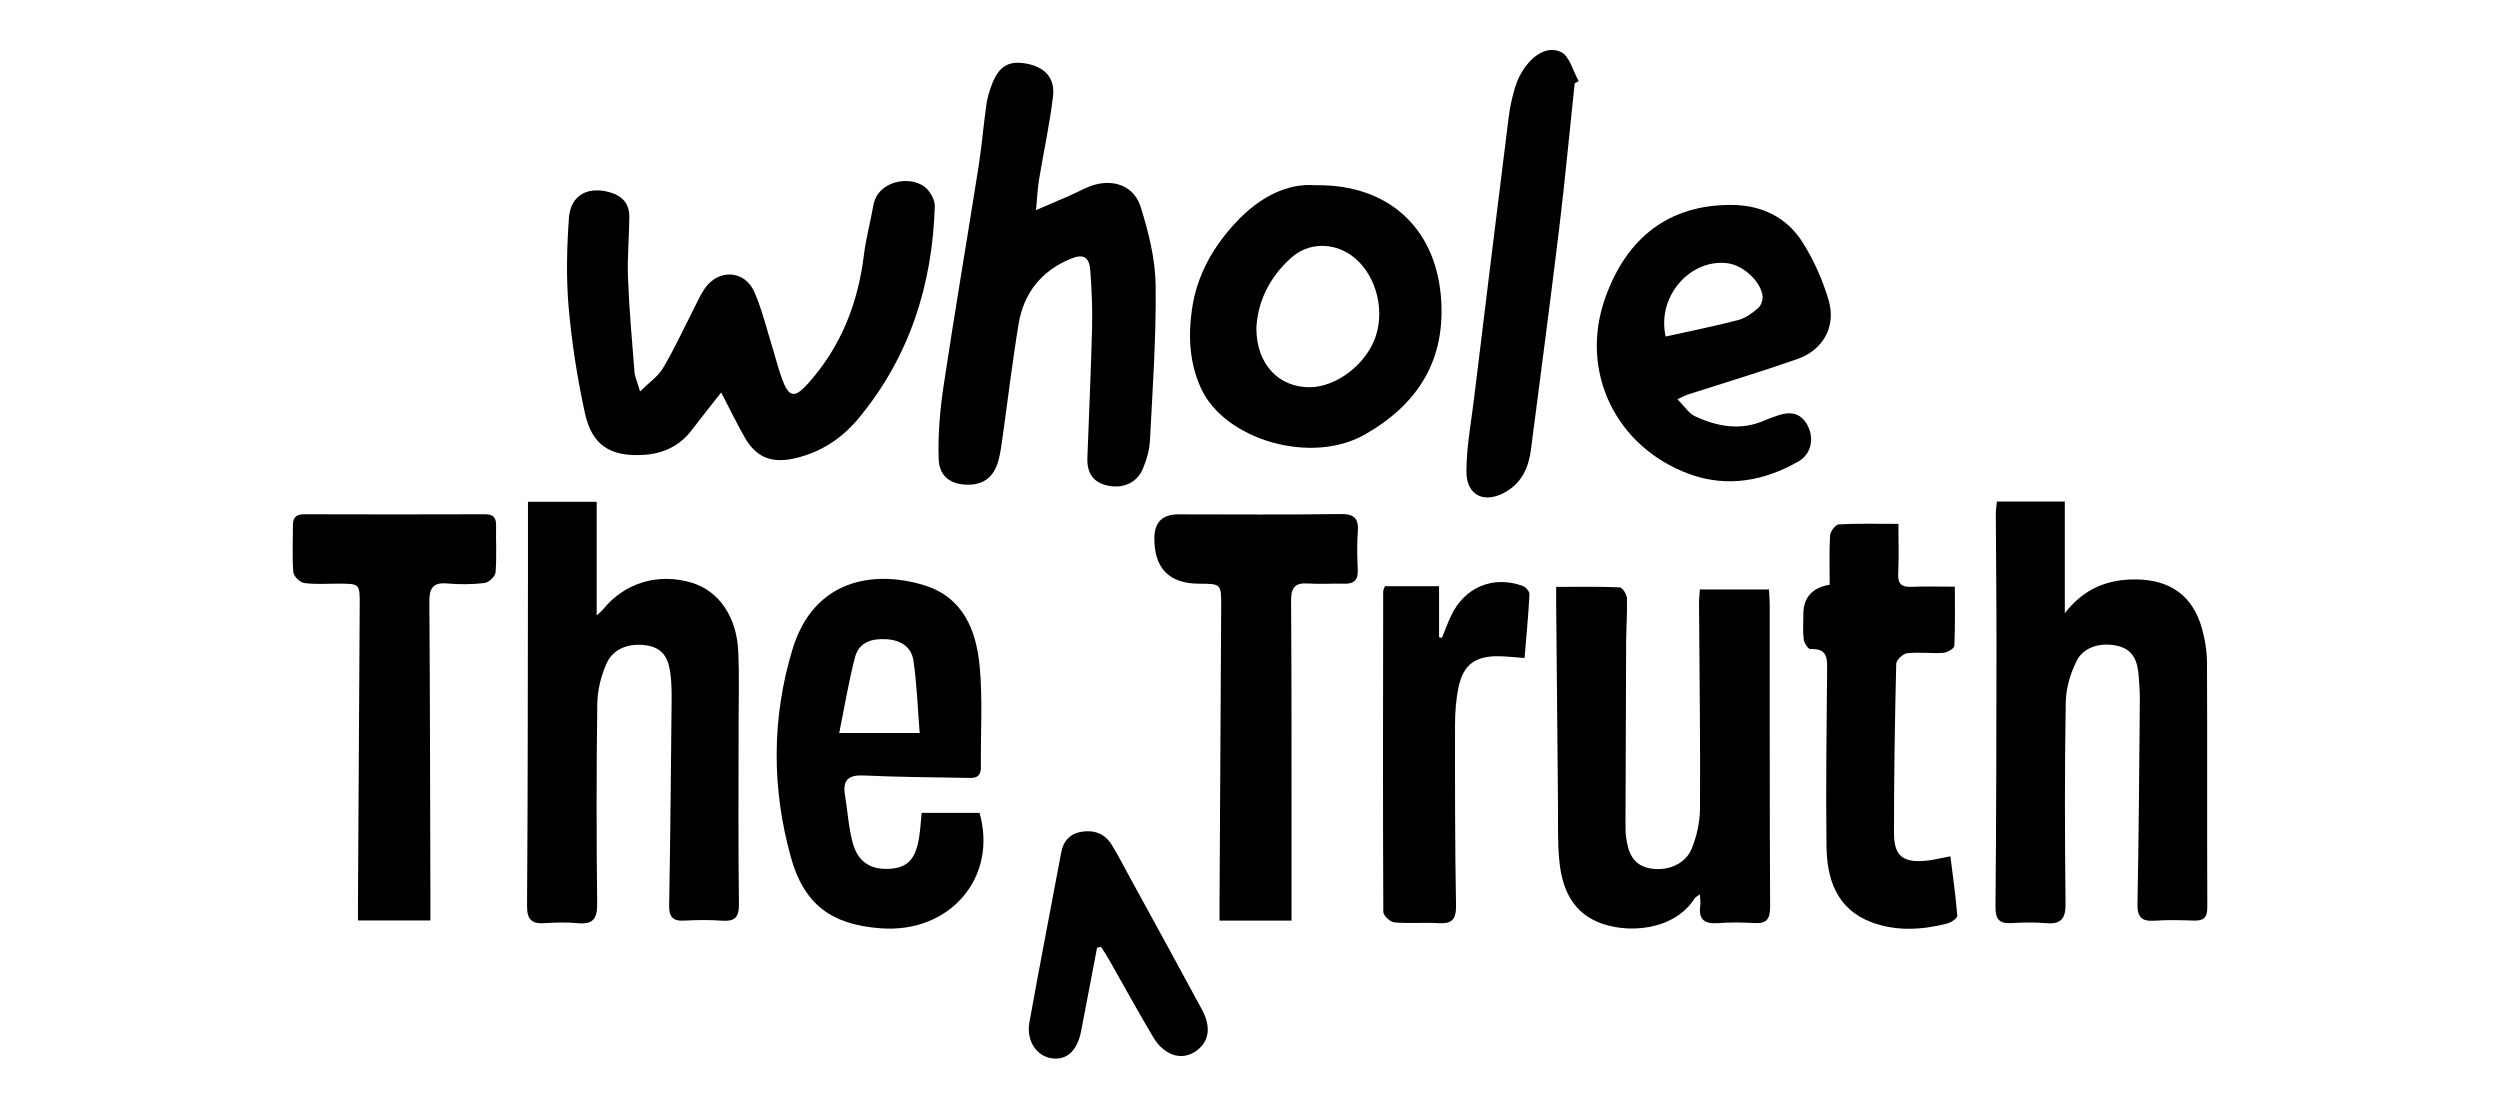 <?xml version="1.0" encoding="UTF-8"?>
<svg id="the_whole_truth" data-name="the whole truth" xmlns="http://www.w3.org/2000/svg" viewBox="0 0 1202.64 533.28">
  <defs>
    <style>
      .cls-1 {
        fill: #000;
        stroke-width: 0px;
      }
    </style>
  </defs>
  <path class="cls-1" d="M960.63,241.26h32.66v53.73c9.05-11.77,20.55-16.47,34.58-16.25,16.14.26,26.85,7.8,31.31,23.27,1.59,5.49,2.48,11.38,2.51,17.1.19,39.08-.02,78.16.15,117.24.02,5.1-1.78,6.67-6.55,6.5-6.29-.23-12.63-.37-18.9.06-6.26.43-8.26-1.84-8.14-8.17.61-32.27.84-64.54,1.13-96.82.04-4.28-.18-8.57-.55-12.83-.56-6.59-2.25-12.43-9.89-14.32-7.77-1.92-16.39.14-19.9,7.06-3.07,6.05-5.19,13.26-5.3,20-.54,32.27-.46,64.55-.1,96.82.08,7.3-2.12,10.07-9.41,9.44-5.5-.48-11.1-.35-16.63-.03-5.92.34-7.71-1.89-7.65-7.91.38-41.85.43-83.71.47-125.57.02-21.18-.23-42.36-.32-63.54,0-1.71.3-3.42.52-5.77Z"/>
  <path class="cls-1" d="M253.97,241.38h33.07v54.67c1.52-1.42,2.42-2.08,3.09-2.92,10.32-12.8,26.61-17.69,42.73-12.77,12.83,3.91,21.48,16.13,22.27,32.81.56,11.82.18,23.68.18,35.52,0,28.73-.21,57.46.16,86.18.08,6.5-1.97,8.46-8.13,8.03-6.02-.42-12.1-.37-18.13-.03-5.62.31-7.41-1.82-7.31-7.45.58-32.75.86-65.51,1.19-98.27.04-4.02-.02-8.08-.46-12.07-.74-6.83-2.66-12.9-10.76-14.45-8.43-1.61-16.7,1.01-20.04,8.45-2.7,6-4.4,12.96-4.5,19.52-.45,32-.41,64.01-.06,96.01.08,7.16-1.82,10.2-9.24,9.5-5.24-.49-10.59-.37-15.86-.02-6.35.42-8.68-1.58-8.63-8.49.39-53.17.35-106.34.44-159.51.02-11.3,0-22.61,0-34.71Z"/>
  <path class="cls-1" d="M346.92,188.8c-5.37,6.85-9.85,12.45-14.19,18.14-5.92,7.76-13.96,11.41-23.44,11.91-15.9.84-24.57-4.73-27.96-20.33-3.63-16.68-6.29-33.69-7.78-50.69-1.24-14.21-.88-28.67.13-42.92.78-10.98,8.9-15.36,19.51-12.46,6.17,1.69,9.6,5.52,9.55,11.89-.08,9.82-1.03,19.66-.64,29.45.59,15.06,1.92,30.1,3.12,45.13.19,2.42,1.33,4.76,2.7,9.4,4.43-4.4,8.64-7.25,11-11.2,5.15-8.62,9.34-17.8,13.94-26.75,1.96-3.8,3.63-7.81,6-11.34,6.64-9.88,19.46-9.24,24.13,1.64,3.75,8.74,5.97,18.13,8.82,27.24,1.5,4.8,2.67,9.72,4.42,14.43,3.29,8.83,5.96,9.4,12.41,2.24,15.87-17.64,24.11-38.63,26.97-62.04.98-7.97,3.14-15.79,4.52-23.73,2.04-11.76,17.41-14.59,24.72-8.89,2.56,1.99,4.93,6.2,4.84,9.32-1.17,37.84-12.14,72.33-36.54,101.86-8.26,10-18.71,16.8-31.53,19.53-10.84,2.31-18.04-.82-23.48-10.41-3.68-6.5-6.95-13.23-11.22-21.43Z"/>
  <path class="cls-1" d="M817.72,283.57h33.25c.13,2.6.36,5.02.36,7.43.04,48.38-.06,96.77.19,145.15.03,5.98-1.67,8.26-7.64,7.9-5.77-.35-11.61-.4-17.38.03-6.49.49-9.56-1.69-8.57-8.49.21-1.46-.1-2.99-.21-5.37-1.2.92-2.06,1.28-2.47,1.92-10.07,15.95-33.45,17.2-46.96,11.26-12.57-5.53-16.93-16.8-18.17-29.32-.89-9-.54-18.12-.64-27.19-.32-32.26-.59-64.51-.88-96.77-.02-2.23,0-4.45,0-7.8,10.62,0,20.62-.19,30.59.24,1.28.06,3.39,3.33,3.45,5.17.23,7.04-.34,14.1-.38,21.15-.15,29.24-.23,58.47-.31,87.71,0,2.01,0,4.05.27,6.04.98,7.07,2.99,13.41,11.28,15.06,8.23,1.64,17.17-1.76,20.33-9.48,2.5-6.11,3.95-13.09,3.98-19.69.17-32.76-.29-65.52-.49-98.28-.01-1.98.23-3.95.41-6.66Z"/>
  <path class="cls-1" d="M498.4,101.07c6.39-2.75,11.09-4.78,15.8-6.8,4.6-1.98,9.04-4.72,13.85-5.75,9.23-1.99,17.79,1.75,20.7,11.08,3.78,12.09,7,24.92,7.17,37.47.33,24.92-1.45,49.87-2.73,74.79-.24,4.67-1.63,9.49-3.49,13.82-2.9,6.76-9.73,9.53-17.02,7.89-7.16-1.62-9.84-6.47-9.59-13.33.75-20.91,1.74-41.81,2.26-62.73.23-9.05-.18-18.14-.84-27.17-.49-6.8-3.22-8.44-9.61-5.79-13.86,5.75-22.38,16.35-24.84,31.03-3.04,18.13-5.17,36.41-7.75,54.61-.57,3.98-1.04,8.03-2.16,11.87-2.25,7.73-7.39,11.32-15.09,11.11-7.75-.21-13.24-3.93-13.51-12.38-.39-11.71.64-23.6,2.38-35.22,5.31-35.36,11.33-70.62,16.89-105.95,1.53-9.7,2.28-19.51,3.67-29.23.49-3.45,1.52-6.9,2.81-10.15,3.48-8.77,8.3-11.32,17.14-9.5,8.27,1.7,13.14,6.88,12.12,15.57-1.58,13.47-4.54,26.78-6.75,40.19-.68,4.13-.83,8.35-1.42,14.58Z"/>
  <path class="cls-1" d="M443.37,391.03h27.84c8.85,31.11-14.28,58.02-47.53,55.54-23.64-1.76-36.88-11.33-43.25-34.28-9.22-33.21-9.21-66.92.8-99.93,10.21-33.71,39.04-38.21,63.21-30.87,18.89,5.74,25.27,21.77,26.86,39.25,1.46,15.98.41,32.19.56,48.29.05,6.04-4.27,5.21-7.93,5.15-16.12-.27-32.25-.38-48.35-1.13-7.33-.34-10.33,2.05-9.1,9.42,1.28,7.68,1.71,15.57,3.74,23.03,2.55,9.36,8.83,13.09,18.16,12.42,8.29-.59,12.15-4.75,13.77-15.13.58-3.69.78-7.44,1.22-11.79ZM442.42,352.61c-.99-12.33-1.37-23.6-2.97-34.7-.96-6.65-6.04-9.99-13-10.41-7.02-.42-13.2,1.41-15.08,8.48-3.11,11.72-5.04,23.76-7.66,36.62h38.71Z"/>
  <path class="cls-1" d="M806.96,192.05c3.26,3.26,5.38,6.78,8.47,8.21,10.8,5,22.04,7.07,33.57,1.92,1.83-.82,3.77-1.42,5.66-2.11,6.11-2.24,11.45-1.87,14.87,4.56,3.29,6.17,1.82,13.76-4.28,17.28-16.47,9.5-34.33,12.7-52.33,6.21-35.45-12.8-53.44-49.32-40.65-85.02,10.36-28.93,30.73-44.69,60.71-44.52,14.37.08,26.39,5.81,34.03,17.78,5.47,8.56,9.74,18.24,12.64,27.99,3.75,12.62-2.57,24.01-14.97,28.35-17.56,6.15-35.4,11.5-53.11,17.21-.91.29-1.76.81-4.61,2.14ZM801.27,161.88c11.62-2.58,23.34-4.91,34.89-7.91,3.49-.91,6.78-3.34,9.59-5.74,1.41-1.2,2.38-4,2.14-5.9-.92-7.05-9.33-14.67-16.64-15.67-17.95-2.47-34.36,15.79-29.97,35.21Z"/>
  <path class="cls-1" d="M632.83,89.1c35.14-.53,57.27,20.58,60.26,52.76,2.89,31.1-10.97,52.65-36.6,67.21-25.87,14.7-67.25,2.46-78.65-22.1-5.71-12.32-6.31-25.37-4.39-38.51,2.37-16.24,10.24-29.93,21.32-41.73,11.01-11.71,24.26-18.75,38.05-17.63ZM604.38,158.08c.14,17.31,10.85,28.21,25.53,28.2,13.12,0,27.73-11.35,32.02-24.87,4.42-13.94-.76-30.73-11.93-38.61-8.91-6.29-20.58-6.08-28.63,1-10.93,9.62-16.52,21.91-16.99,34.28Z"/>
  <path class="cls-1" d="M621.31,442.87h-34.65c0-2.86-.01-5.5,0-8.13.27-47.63.55-95.25.8-142.88.06-11.03-.01-11.03-10.61-11.07q-21.69-.08-21.54-22,.08-11.38,11.58-11.36c25.95.01,51.9.24,77.85-.15,6.81-.1,8.93,2.1,8.44,8.6-.45,6.01-.3,12.1-.02,18.13.23,4.85-1.63,6.94-6.52,6.78-5.79-.18-11.61.31-17.38-.1-6.37-.46-8.23,2.14-8.18,8.29.26,34.52.2,69.05.23,103.57.02,16.57,0,33.13,0,50.31Z"/>
  <path class="cls-1" d="M207.03,442.79h-34.83c0-3.04-.01-5.71,0-8.38.28-47.85.59-95.71.84-143.56.05-10.04-.05-10.05-10.09-10.08-5.54-.02-11.15.45-16.59-.3-2.04-.28-5.11-3.26-5.26-5.2-.59-7.51-.15-15.09-.19-22.64-.02-3.81,1.66-5.26,5.52-5.24,28.96.1,57.92.09,86.88,0,3.92-.01,5.39,1.51,5.33,5.34-.13,7.55.35,15.14-.25,22.65-.15,1.9-3.26,4.85-5.27,5.09-5.96.7-12.09.72-18.09.21-6.91-.59-8.52,2.45-8.48,8.76.31,46.85.36,93.7.49,140.54.01,4,0,8,0,12.81Z"/>
  <path class="cls-1" d="M880.18,281.27c0-8.2-.28-15.99.2-23.74.12-1.92,2.62-5.18,4.16-5.27,9.25-.5,18.53-.25,28.7-.25,0,8.37.28,16.08-.1,23.76-.25,5,1.46,6.75,6.4,6.53,6.73-.3,13.49-.07,20.85-.07,0,10.03.21,19.27-.25,28.48-.06,1.26-3.43,3.22-5.36,3.35-5.76.38-11.63-.45-17.35.18-1.98.22-5.2,3.26-5.24,5.08-.65,27.21-1.11,54.42-1.07,81.63.02,10.89,4.43,14.18,15.45,13.1,3.47-.34,6.89-1.23,11.68-2.12,1.18,9.49,2.55,19.03,3.31,28.62.09,1.15-2.97,3.26-4.87,3.74-12.17,3.07-24.53,3.83-36.43-.66-16.67-6.29-21.4-20.56-21.61-36.48-.37-27.97.06-55.94.28-83.91.05-5.8.69-11.44-7.99-10.98-1.05.06-3.04-2.91-3.25-4.64-.5-3.97-.18-8.04-.18-12.08q0-12.12,12.68-14.26Z"/>
  <path class="cls-1" d="M666.23,282h26.04v24.52c.46.12.91.23,1.37.35,1.44-3.52,2.75-7.11,4.36-10.55,6.47-13.86,20.31-19.68,34.63-14.42,1.4.51,3.2,2.71,3.13,4.04-.53,10-1.48,19.97-2.36,30.59-4.67-.33-8.59-.8-12.51-.85-11.27-.13-16.99,4.08-19.27,15.01-1.22,5.86-1.67,11.98-1.67,17.98-.04,28.97-.04,57.94.48,86.9.12,6.83-2.03,8.93-8.55,8.52-7.02-.44-14.13.27-21.13-.37-1.98-.18-5.3-3.29-5.3-5.08-.24-51.38-.14-102.77-.06-154.15,0-.69.45-1.38.83-2.48Z"/>
  <path class="cls-1" d="M757.51,40.09c-2.47,23.29-4.65,46.61-7.46,69.86-4.3,35.49-9.02,70.94-13.59,106.4-1.08,8.35-4.2,15.54-11.79,20.08-10.31,6.17-19.28,2.19-19.24-9.69.03-11.49,2.2-22.99,3.6-34.47,5.51-45.24,11.05-90.47,16.7-135.69.62-4.97,1.7-9.94,3.16-14.73,1-3.31,2.63-6.59,4.65-9.41,4.24-5.92,10.78-10.46,17.34-7.43,4.13,1.9,5.79,9.15,8.56,13.99-.64.36-1.28.73-1.92,1.09Z"/>
  <path class="cls-1" d="M527.75,455.89c-2.55,13.32-5.08,26.65-7.64,39.97-1.85,9.61-6.88,14.28-14.19,13.23-7.28-1.05-12.31-8.37-10.71-17.3,4.87-27.25,10.21-54.42,15.28-81.64,1.05-5.65,4.25-9.13,9.81-10.04,5.95-.97,11.13.88,14.39,6.12,3.32,5.34,6.16,10.97,9.18,16.49,11.47,20.98,23.02,41.92,34.36,62.98,4.78,8.88,3.26,16.17-3.74,20.47-6.5,4-14.56,1.39-19.65-7.12-7.36-12.31-14.22-24.93-21.32-37.39-1.2-2.11-2.55-4.13-3.84-6.19-.65.14-1.29.28-1.94.42Z"/>
</svg>